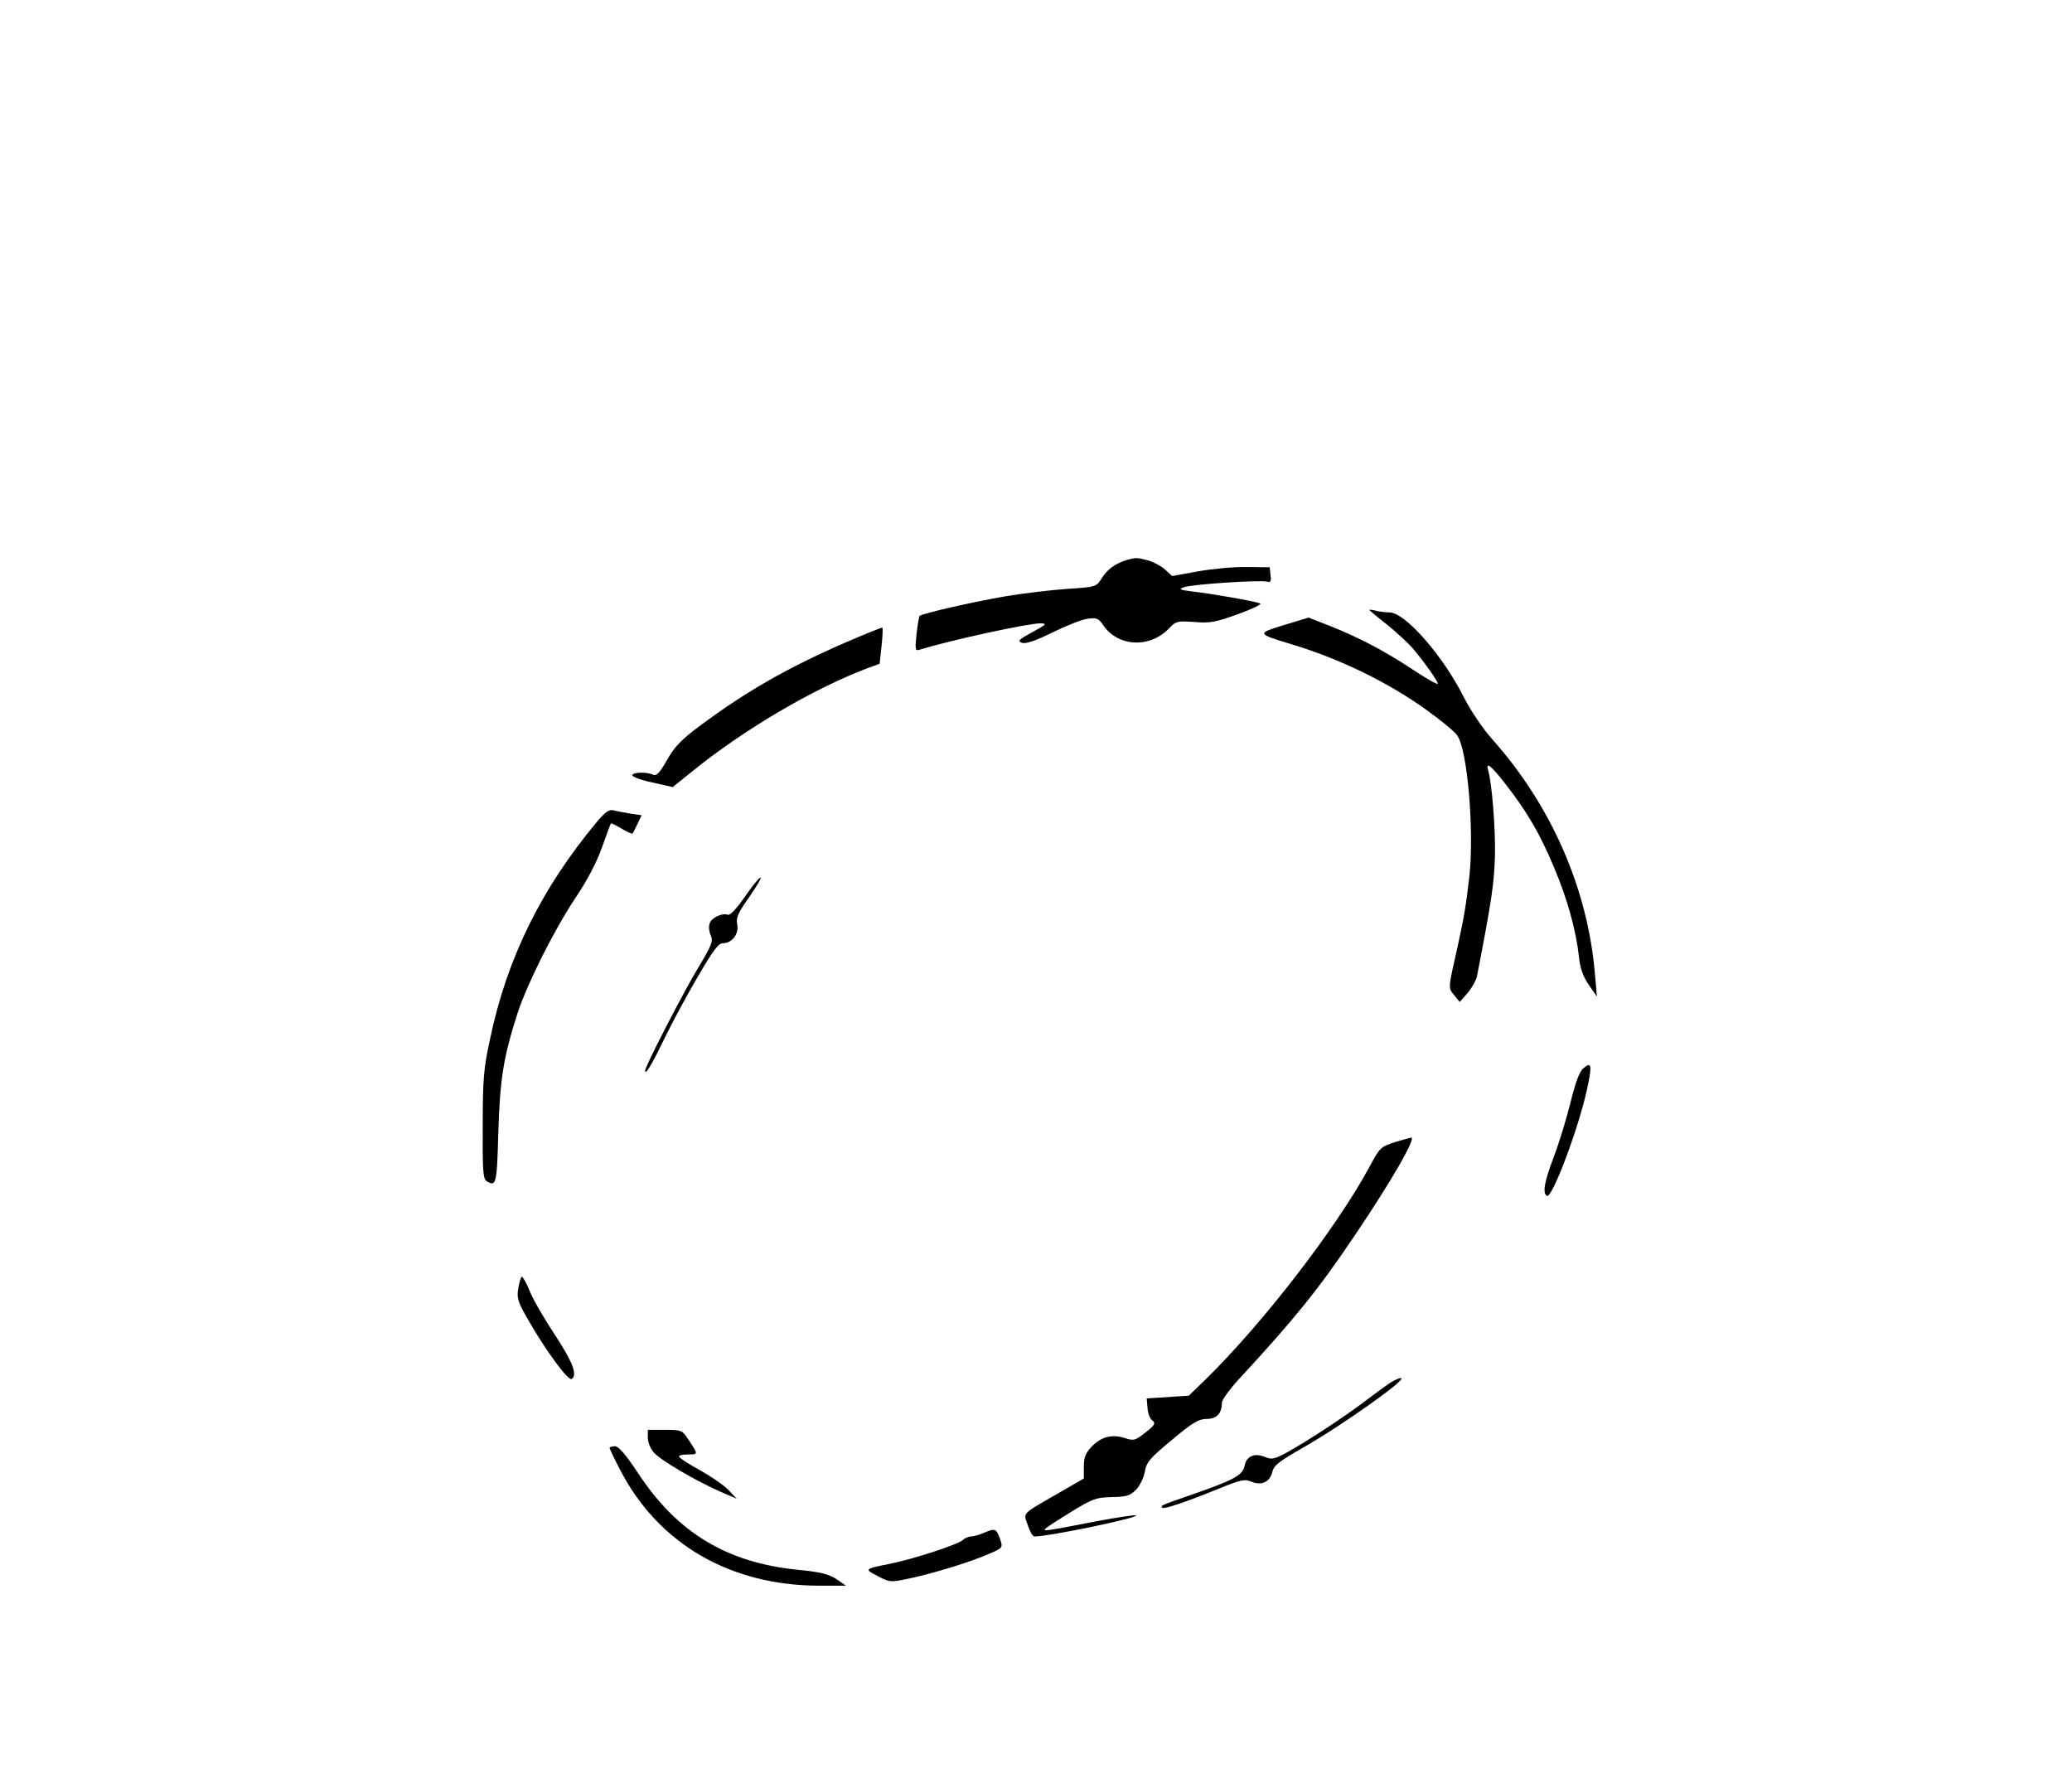 <?xml version="1.0" standalone="no"?>
<!DOCTYPE svg PUBLIC "-//W3C//DTD SVG 20010904//EN"
 "http://www.w3.org/TR/2001/REC-SVG-20010904/DTD/svg10.dtd">
<svg version="1.0" xmlns="http://www.w3.org/2000/svg"
 width="758pt" height="654pt" viewBox="0 0 758 654"
 preserveAspectRatio="xMidYMid meet">
<g transform="translate(0,654) scale(0.1,-0.1)"
fill="#000000" stroke="none">
<path d="M4120 4491 c-41 -13 -70 -34 -90 -67 -20 -31 -21 -31 -126 -38 -58
-4 -159 -16 -225 -27 -112 -19 -307 -63 -315 -72 -2 -2 -7 -32 -11 -66 -6 -59
-5 -63 13 -57 113 35 395 96 441 96 25 -1 21 -4 -30 -32 -50 -27 -56 -33 -39
-39 14 -5 48 6 113 38 51 25 109 48 129 50 31 4 39 1 54 -21 54 -83 174 -89
245 -12 23 24 29 25 90 21 58 -5 78 -1 161 29 52 19 88 36 80 39 -25 9 -181
36 -244 43 -51 6 -56 9 -35 16 28 11 287 28 307 20 10 -3 13 3 10 24 l-3 29
-85 1 c-47 1 -127 -7 -178 -16 l-94 -17 -25 23 c-14 13 -42 28 -62 34 -41 11
-46 11 -81 1z"/>
<path d="M5010 4308 c3 -3 32 -28 66 -54 33 -27 74 -65 91 -84 41 -48 93 -121
93 -131 0 -5 -42 19 -92 52 -106 70 -194 116 -304 160 l-77 30 -89 -27 c-101
-31 -101 -32 25 -70 177 -53 354 -139 496 -241 52 -38 103 -79 112 -93 37 -51
62 -341 45 -510 -12 -107 -20 -155 -42 -255 -37 -165 -37 -157 -14 -185 l20
-25 29 33 c16 19 31 46 34 60 54 278 63 339 66 442 2 103 -11 265 -25 313 -10
34 12 16 66 -54 77 -99 123 -178 174 -299 49 -115 81 -230 92 -327 4 -44 15
-74 36 -105 l30 -43 -7 80 c-26 312 -158 616 -375 860 -36 40 -80 106 -105
155 -77 153 -215 310 -272 310 -15 0 -39 3 -53 7 -14 3 -23 4 -20 1z"/>
<path d="M3093 4190 c-215 -94 -360 -177 -533 -305 -68 -51 -92 -76 -120 -125
-25 -45 -38 -59 -50 -54 -23 11 -73 10 -77 -1 -1 -6 31 -18 73 -27 l75 -17 72
58 c189 153 441 301 638 376 l47 17 7 65 c4 35 5 66 3 67 -1 2 -63 -23 -135
-54z"/>
<path d="M2183 3533 c-202 -242 -328 -497 -390 -792 -24 -111 -27 -149 -27
-319 -1 -161 1 -194 14 -202 35 -22 38 -13 43 178 6 197 19 277 71 438 37 111
134 304 212 421 42 62 77 129 96 183 17 47 31 86 33 88 1 2 19 -7 39 -19 20
-12 38 -20 40 -18 2 2 10 18 18 35 l15 32 -41 6 c-22 4 -50 9 -62 12 -16 4
-30 -6 -61 -43z"/>
<path d="M2725 3260 c-30 -43 -54 -69 -62 -66 -21 8 -61 -11 -67 -32 -4 -11
-2 -30 4 -43 10 -21 4 -36 -46 -119 -55 -91 -194 -361 -194 -376 0 -19 23 19
70 116 28 58 83 160 123 228 56 96 75 122 92 122 33 0 59 34 52 69 -5 24 3 42
44 100 27 39 46 71 41 71 -5 0 -31 -32 -57 -70z"/>
<path d="M5793 2633 c-15 -12 -29 -51 -48 -127 -15 -60 -42 -149 -61 -198 -34
-90 -42 -132 -25 -142 18 -12 113 238 146 386 20 91 18 107 -12 81z"/>
<path d="M5102 2362 c-50 -16 -55 -20 -92 -90 -122 -225 -388 -570 -599 -777
l-62 -60 -77 -5 -77 -5 3 -35 c1 -19 9 -40 18 -46 12 -10 9 -17 -26 -44 -37
-29 -42 -31 -75 -20 -47 15 -86 5 -121 -31 -23 -24 -29 -40 -29 -73 l0 -44
-92 -53 c-140 -81 -129 -70 -113 -118 7 -22 18 -41 24 -41 54 0 381 68 372 77
-2 3 -67 -7 -143 -21 -190 -37 -199 -38 -188 -27 6 6 48 33 95 62 77 47 91 52
147 53 53 1 67 5 88 26 14 14 29 44 33 66 6 36 18 50 99 117 76 64 99 77 127
77 37 0 56 20 56 59 0 11 32 55 73 98 190 206 280 316 411 511 134 198 230
364 208 361 -4 -1 -31 -8 -60 -17z"/>
<path d="M1896 1828 c-6 -37 -2 -50 40 -122 60 -105 143 -218 155 -210 23 14
4 62 -60 160 -38 57 -80 129 -92 159 -12 30 -26 55 -30 55 -3 0 -9 -19 -13
-42z"/>
<path d="M5094 1487 c-12 -6 -63 -44 -115 -83 -52 -39 -145 -101 -207 -139
-105 -63 -114 -66 -142 -55 -40 17 -70 5 -77 -32 -7 -35 -42 -53 -205 -109
-100 -35 -104 -36 -96 -44 6 -6 84 20 207 70 81 33 95 36 120 25 37 -15 67 0
76 37 5 23 26 39 112 88 141 80 386 254 358 254 -5 1 -19 -5 -31 -12z"/>
<path d="M2370 1281 c0 -17 10 -41 23 -55 25 -28 153 -103 242 -142 l60 -26
-30 32 c-16 17 -63 49 -102 71 -40 22 -75 44 -78 50 -4 5 10 9 30 9 40 0 40
-1 5 52 -24 37 -26 38 -87 38 l-63 0 0 -29z"/>
<path d="M2230 1244 c0 -3 18 -41 40 -83 140 -269 403 -421 728 -421 l97 0
-35 24 c-28 18 -57 26 -140 34 -261 26 -442 135 -586 354 -45 68 -71 98 -84
98 -11 0 -20 -3 -20 -6z"/>
<path d="M3601 934 c-18 -8 -40 -14 -49 -14 -8 0 -23 -6 -31 -14 -19 -16 -180
-69 -266 -86 -94 -19 -94 -19 -44 -45 44 -23 47 -23 114 -9 90 19 227 61 292
90 52 22 52 23 42 53 -14 40 -18 42 -58 25z"/>
</g>
</svg>
